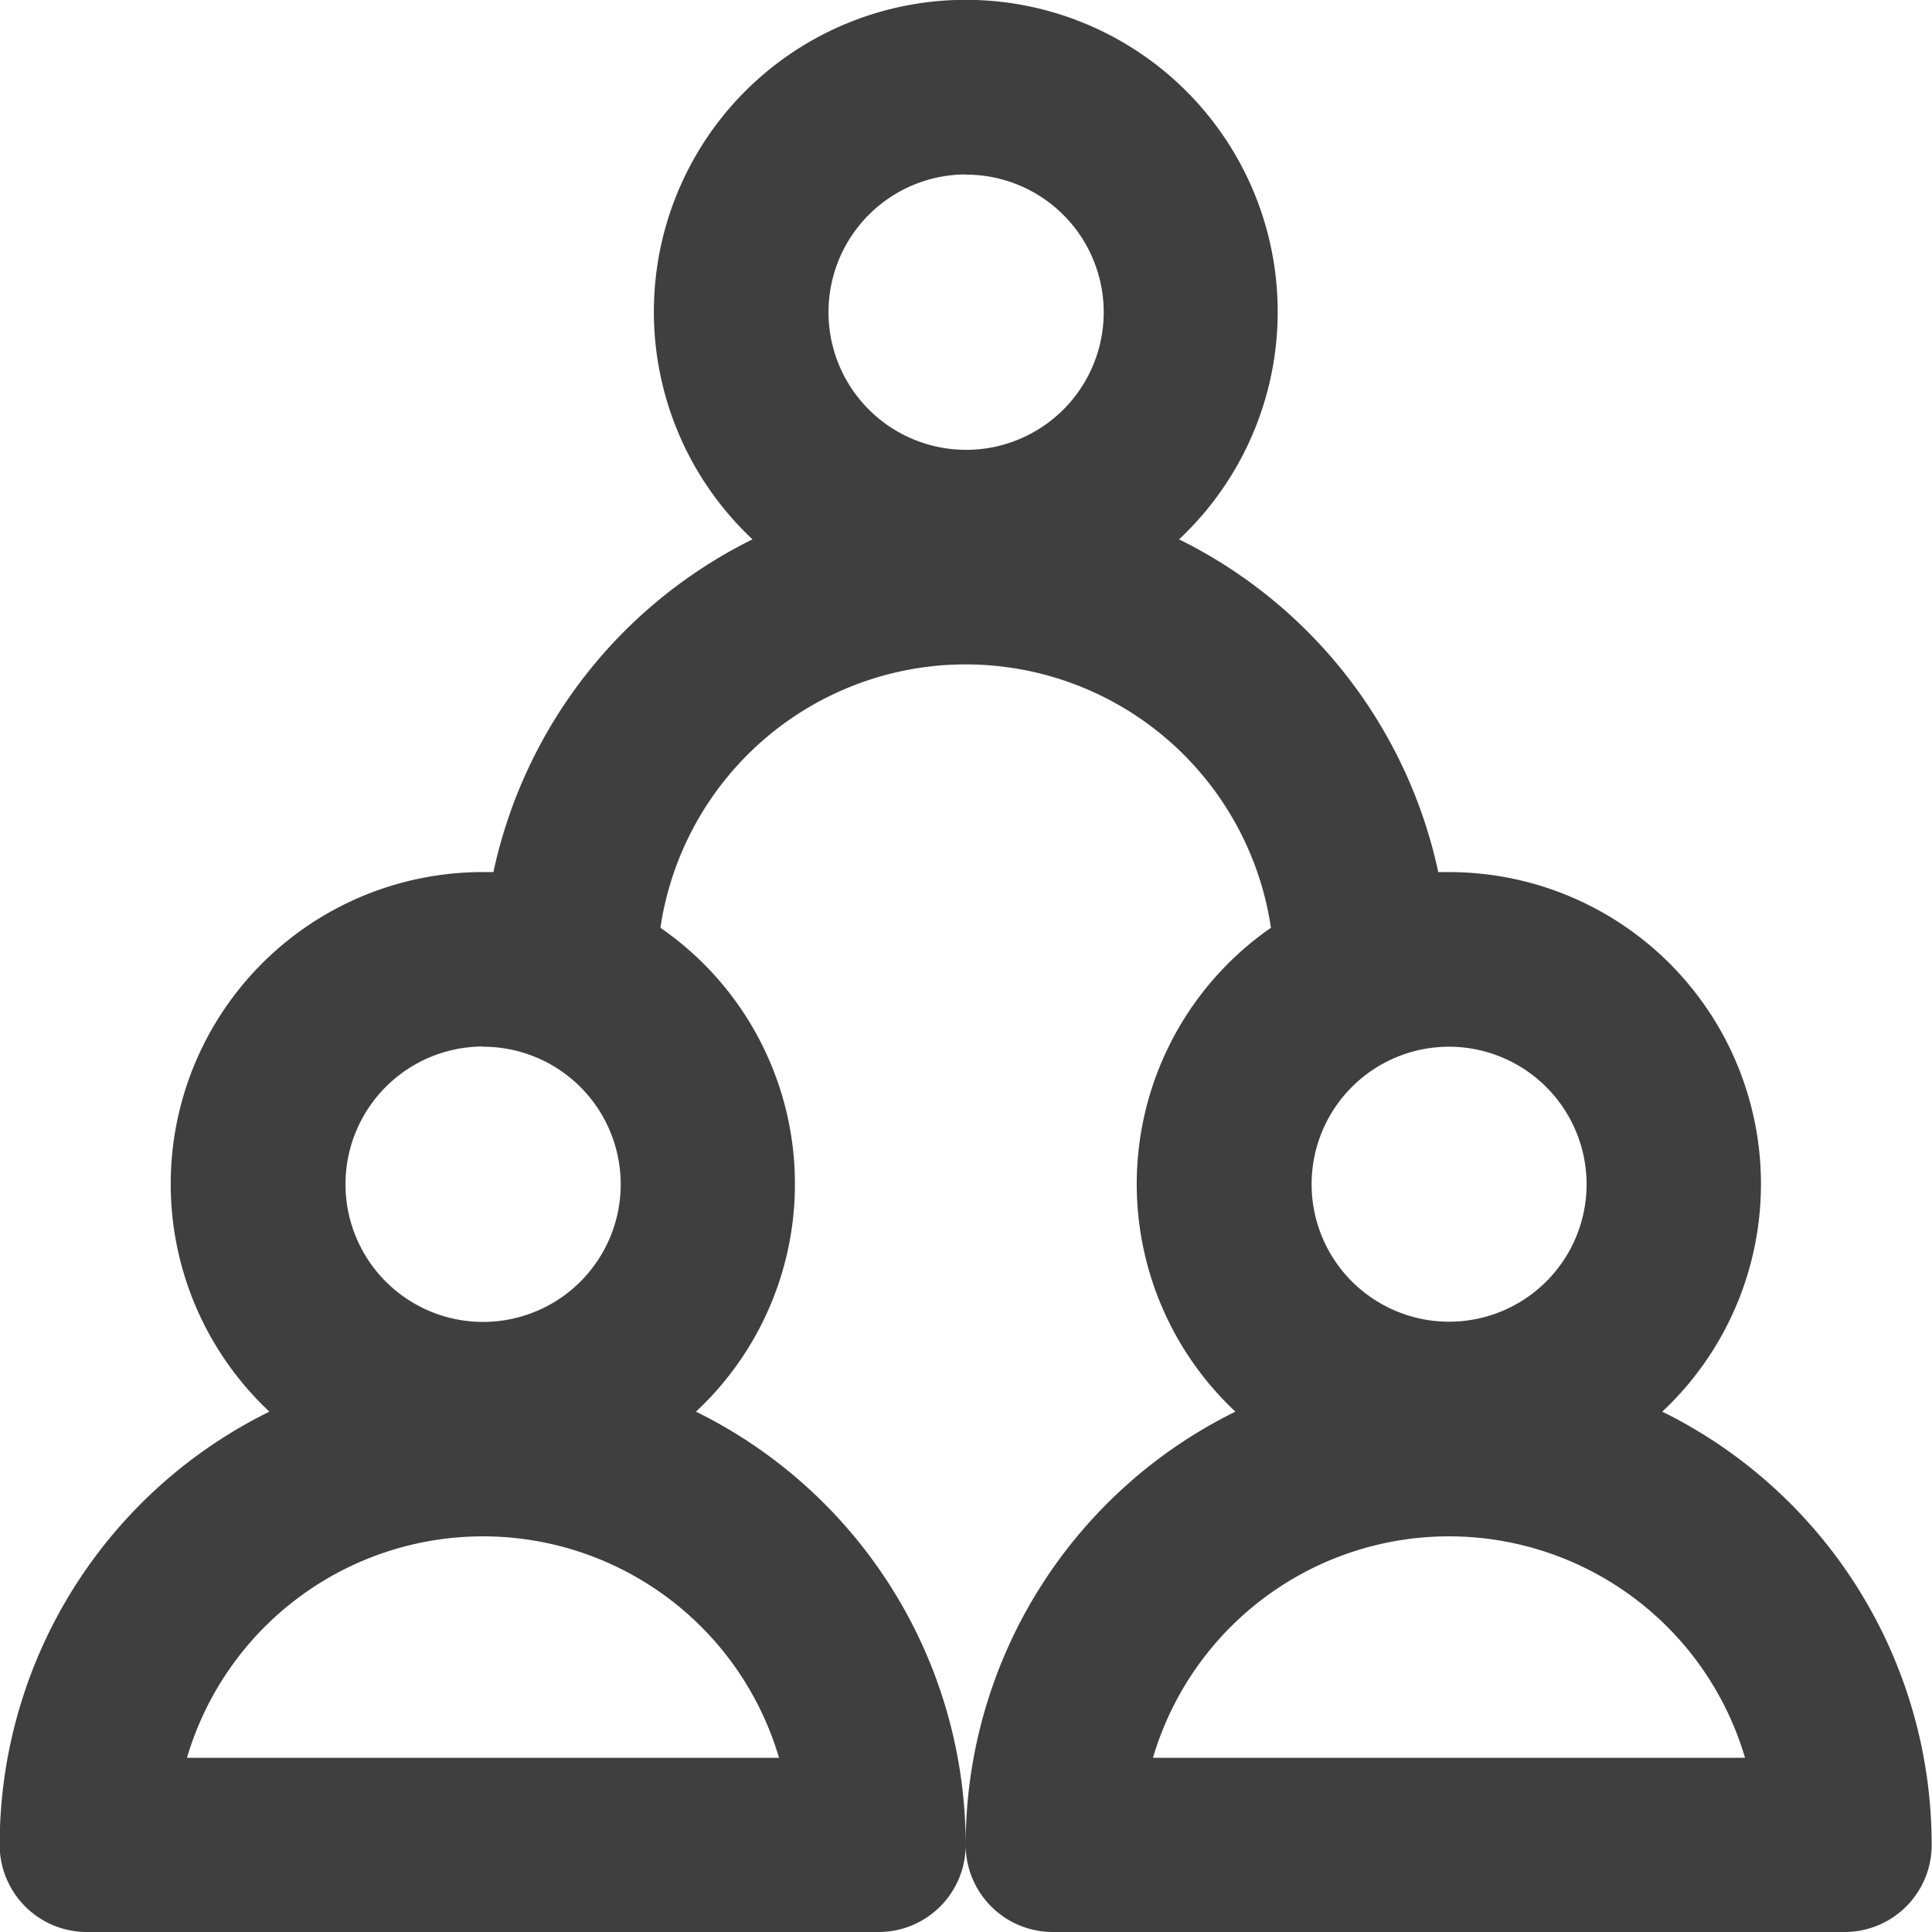 <svg xmlns="http://www.w3.org/2000/svg" width="18" height="18" viewBox="0 0 18 18">
  <path id="Trazado_1902" data-name="Trazado 1902" d="M438.367,706.135a2.906,2.906,0,0,0-1.987-5.027c-.033,0-.065,0-.1,0a4.512,4.512,0,0,0-2.415-3.1,2.906,2.906,0,1,0-3.974,0,4.513,4.513,0,0,0-2.414,3.1c-.033,0-.066,0-.1,0a2.906,2.906,0,0,0-1.987,5.027,4.5,4.5,0,0,0-2.513,4.036.812.812,0,0,0,.813.812h7.375a.811.811,0,0,0,.812-.812,4.5,4.5,0,0,0-2.513-4.036,2.9,2.9,0,0,0-.331-4.508,2.875,2.875,0,0,1,5.688,0,2.905,2.905,0,0,0-.331,4.508,4.5,4.5,0,0,0-2.513,4.036.812.812,0,0,0,.813.812h7.375a.811.811,0,0,0,.812-.812A4.5,4.5,0,0,0,438.367,706.135Zm-10.987-3.4a1.282,1.282,0,1,1-1.281,1.282A1.283,1.283,0,0,1,427.38,702.733Zm2.758,6.625h-5.516a2.875,2.875,0,0,1,5.516,0Zm1.742-14.75a1.282,1.282,0,1,1-1.281,1.282A1.283,1.283,0,0,1,431.88,694.608Zm5.782,9.407a1.281,1.281,0,1,1-1.282-1.282A1.283,1.283,0,0,1,437.662,704.015Zm-4.04,5.343a2.875,2.875,0,0,1,5.516,0Z" transform="translate(-422.88 -692.983)" fill="#3f3f3f"/>
</svg>
